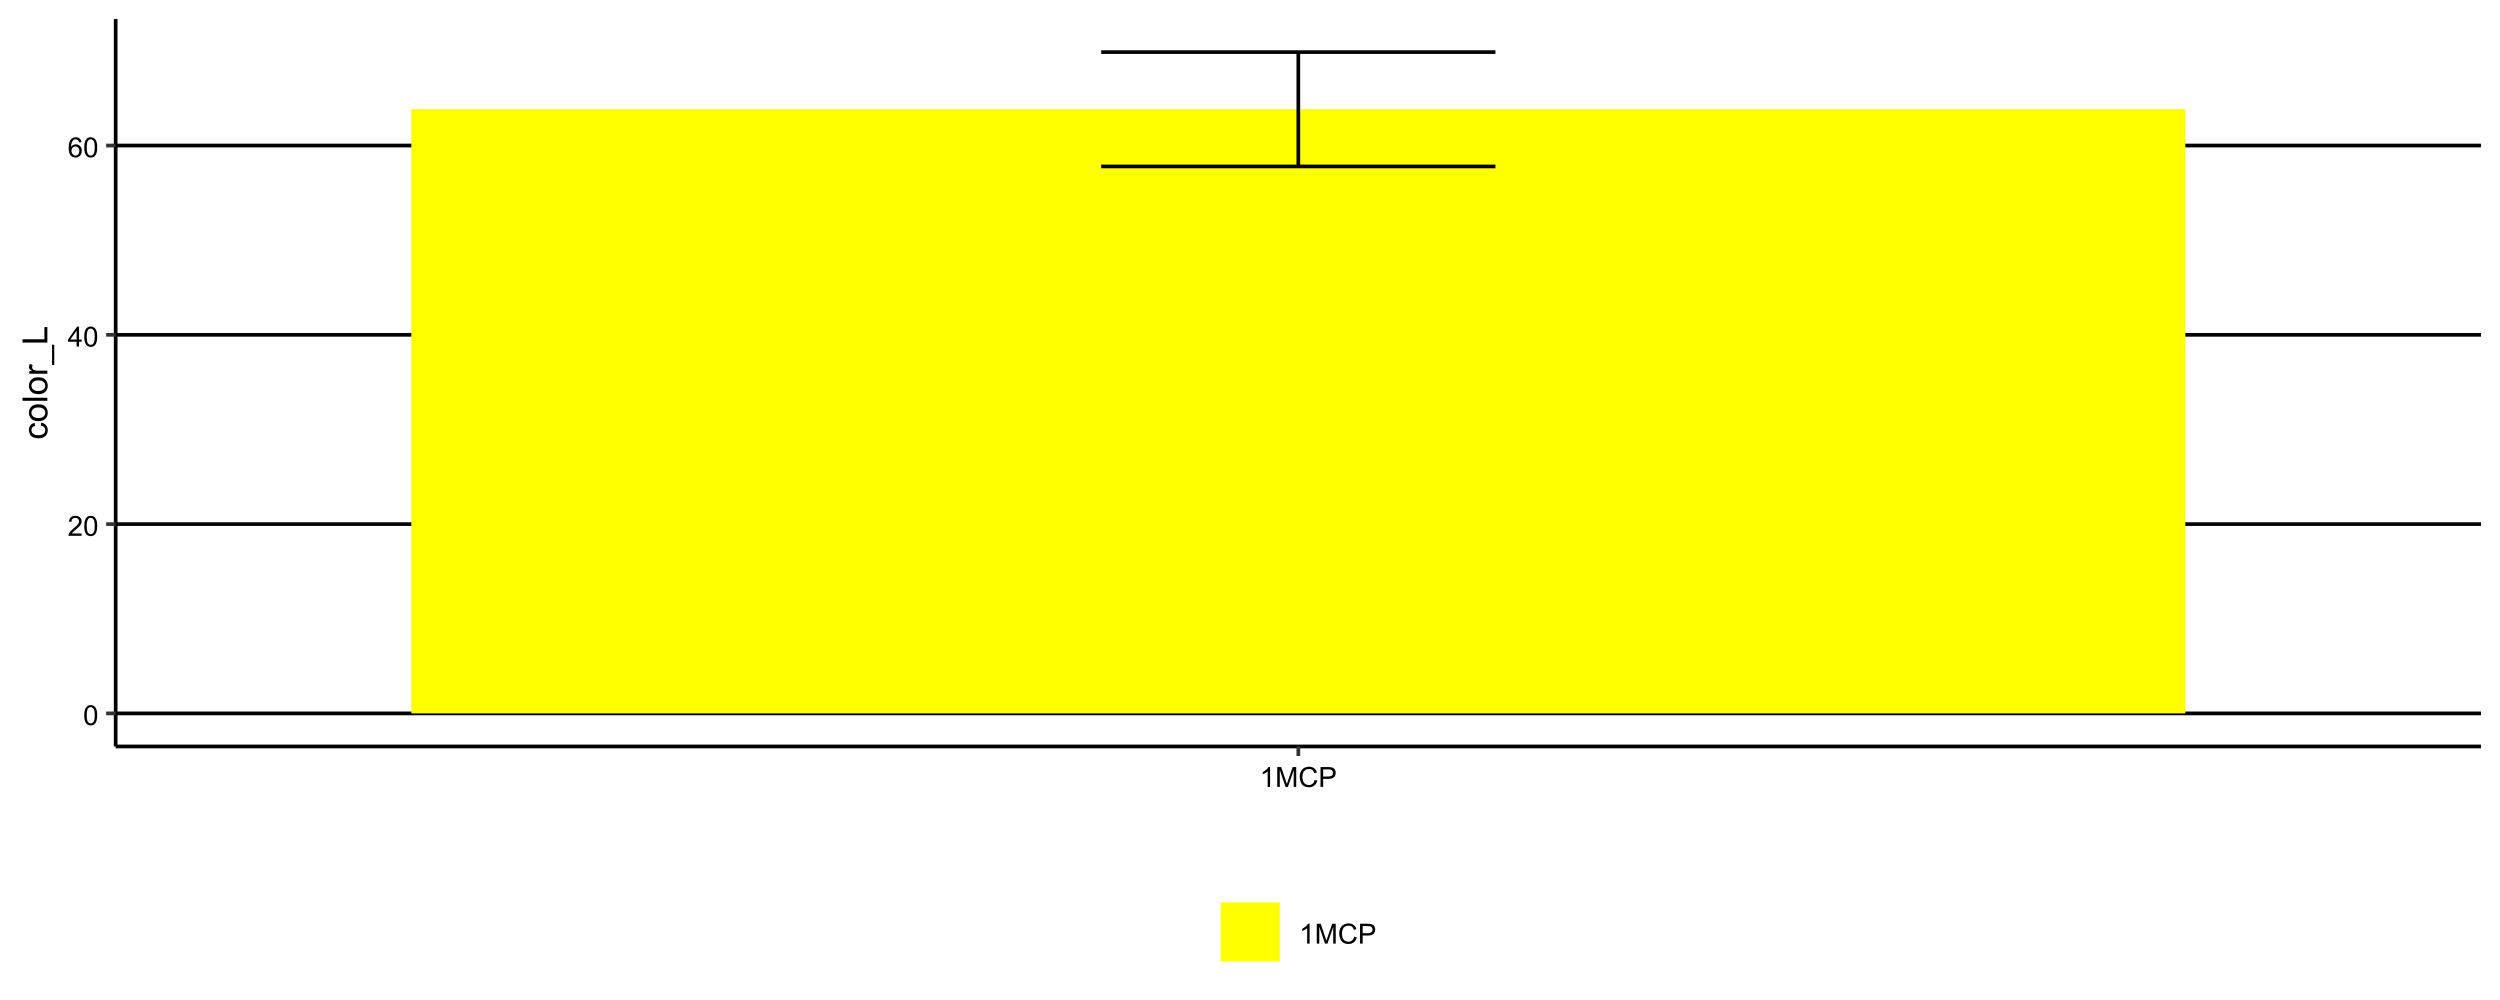 <?xml version="1.0" encoding="UTF-8"?>
<svg xmlns="http://www.w3.org/2000/svg" xmlns:xlink="http://www.w3.org/1999/xlink" width="720" height="288" viewBox="0 0 720 288">
<defs>
<g>
<g id="glyph-0-0">
<path d="M 0.332 -2.824 C 0.332 -3.5 0.402 -4.047 0.539 -4.461 C 0.68 -4.871 0.887 -5.191 1.164 -5.414 C 1.438 -5.637 1.781 -5.75 2.199 -5.75 C 2.508 -5.75 2.777 -5.688 3.008 -5.562 C 3.238 -5.441 3.43 -5.262 3.582 -5.031 C 3.734 -4.797 3.852 -4.512 3.938 -4.18 C 4.023 -3.844 4.066 -3.391 4.066 -2.824 C 4.066 -2.152 3.996 -1.609 3.859 -1.195 C 3.723 -0.785 3.516 -0.465 3.242 -0.242 C 2.965 -0.016 2.617 0.098 2.199 0.098 C 1.648 0.098 1.215 -0.102 0.898 -0.496 C 0.52 -0.973 0.332 -1.75 0.332 -2.824 M 1.055 -2.824 C 1.055 -1.883 1.164 -1.258 1.383 -0.945 C 1.605 -0.637 1.875 -0.48 2.199 -0.48 C 2.523 -0.48 2.793 -0.637 3.016 -0.949 C 3.234 -1.262 3.344 -1.887 3.344 -2.824 C 3.344 -3.766 3.234 -4.395 3.016 -4.703 C 2.793 -5.012 2.52 -5.168 2.191 -5.168 C 1.867 -5.168 1.609 -5.031 1.418 -4.758 C 1.176 -4.41 1.055 -3.766 1.055 -2.824 Z M 1.055 -2.824 "/>
</g>
<g id="glyph-0-1">
<path d="M 4.027 -0.676 L 4.027 0 L 0.242 0 C 0.238 -0.168 0.266 -0.332 0.324 -0.488 C 0.422 -0.746 0.574 -1 0.789 -1.25 C 1 -1.5 1.305 -1.789 1.707 -2.117 C 2.328 -2.629 2.75 -3.031 2.969 -3.328 C 3.188 -3.629 3.297 -3.91 3.297 -4.176 C 3.297 -4.453 3.195 -4.688 3 -4.883 C 2.797 -5.07 2.539 -5.168 2.219 -5.168 C 1.879 -5.168 1.609 -5.066 1.406 -4.863 C 1.203 -4.66 1.102 -4.379 1.098 -4.02 L 0.375 -4.094 C 0.426 -4.633 0.609 -5.043 0.934 -5.328 C 1.258 -5.609 1.691 -5.75 2.234 -5.75 C 2.785 -5.75 3.219 -5.598 3.539 -5.293 C 3.859 -4.988 4.02 -4.609 4.02 -4.16 C 4.02 -3.93 3.973 -3.707 3.879 -3.484 C 3.785 -3.262 3.629 -3.031 3.414 -2.785 C 3.195 -2.539 2.832 -2.203 2.328 -1.777 C 1.906 -1.422 1.637 -1.184 1.516 -1.055 C 1.395 -0.93 1.297 -0.805 1.219 -0.676 Z M 4.027 -0.676 "/>
</g>
<g id="glyph-0-2">
<path d="M 2.586 0 L 2.586 -1.371 L 0.102 -1.371 L 0.102 -2.016 L 2.715 -5.727 L 3.289 -5.727 L 3.289 -2.016 L 4.062 -2.016 L 4.062 -1.371 L 3.289 -1.371 L 3.289 0 L 2.586 0 M 2.586 -2.016 L 2.586 -4.598 L 0.793 -2.016 Z M 2.586 -2.016 "/>
</g>
<g id="glyph-0-3">
<path d="M 3.98 -4.324 L 3.281 -4.27 C 3.219 -4.547 3.129 -4.746 3.016 -4.871 C 2.824 -5.07 2.59 -5.172 2.312 -5.172 C 2.09 -5.172 1.891 -5.109 1.723 -4.984 C 1.5 -4.824 1.328 -4.586 1.199 -4.277 C 1.07 -3.969 1.004 -3.527 1 -2.953 C 1.168 -3.211 1.375 -3.402 1.621 -3.527 C 1.867 -3.652 2.121 -3.715 2.391 -3.715 C 2.859 -3.715 3.258 -3.543 3.586 -3.195 C 3.918 -2.852 4.082 -2.406 4.082 -1.859 C 4.082 -1.5 4.004 -1.164 3.852 -0.859 C 3.695 -0.547 3.48 -0.312 3.211 -0.148 C 2.941 0.016 2.633 0.098 2.289 0.098 C 1.703 0.098 1.227 -0.117 0.855 -0.547 C 0.484 -0.98 0.301 -1.691 0.301 -2.68 C 0.301 -3.785 0.504 -4.59 0.914 -5.094 C 1.27 -5.531 1.75 -5.75 2.355 -5.75 C 2.805 -5.75 3.176 -5.625 3.461 -5.371 C 3.75 -5.117 3.922 -4.77 3.98 -4.324 M 1.109 -1.855 C 1.109 -1.613 1.16 -1.383 1.266 -1.16 C 1.367 -0.938 1.512 -0.77 1.695 -0.656 C 1.879 -0.539 2.074 -0.48 2.277 -0.48 C 2.574 -0.48 2.828 -0.602 3.043 -0.84 C 3.258 -1.078 3.363 -1.406 3.363 -1.816 C 3.363 -2.211 3.258 -2.523 3.047 -2.75 C 2.836 -2.98 2.57 -3.094 2.25 -3.094 C 1.934 -3.094 1.664 -2.98 1.441 -2.75 C 1.219 -2.523 1.109 -2.227 1.109 -1.855 Z M 1.109 -1.855 "/>
</g>
<g id="glyph-0-4">
<path d="M 2.98 0 L 2.277 0 L 2.277 -4.48 C 2.109 -4.32 1.887 -4.156 1.609 -3.996 C 1.336 -3.836 1.09 -3.715 0.871 -3.633 L 0.871 -4.312 C 1.266 -4.496 1.609 -4.723 1.902 -4.984 C 2.195 -5.246 2.406 -5.504 2.527 -5.75 L 2.98 -5.75 Z M 2.98 0 "/>
</g>
<g id="glyph-0-5">
<path d="M 0.594 0 L 0.594 -5.727 L 1.734 -5.727 L 3.09 -1.672 C 3.215 -1.293 3.305 -1.012 3.363 -0.824 C 3.43 -1.031 3.531 -1.34 3.668 -1.742 L 5.039 -5.727 L 6.059 -5.727 L 6.059 0 L 5.328 0 L 5.328 -4.793 L 3.664 0 L 2.98 0 L 1.324 -4.875 L 1.324 0 Z M 0.594 0 "/>
</g>
<g id="glyph-0-6">
<path d="M 4.703 -2.008 L 5.461 -1.816 C 5.301 -1.195 5.016 -0.719 4.602 -0.391 C 4.191 -0.066 3.688 0.098 3.09 0.098 C 2.473 0.098 1.969 -0.027 1.586 -0.281 C 1.195 -0.531 0.902 -0.895 0.703 -1.371 C 0.5 -1.848 0.398 -2.359 0.398 -2.906 C 0.398 -3.504 0.512 -4.023 0.742 -4.469 C 0.969 -4.91 1.293 -5.25 1.711 -5.477 C 2.133 -5.711 2.598 -5.824 3.102 -5.824 C 3.676 -5.824 4.156 -5.68 4.547 -5.387 C 4.938 -5.094 5.211 -4.684 5.363 -4.156 L 4.617 -3.98 C 4.484 -4.398 4.293 -4.699 4.039 -4.891 C 3.785 -5.082 3.469 -5.176 3.086 -5.176 C 2.645 -5.176 2.277 -5.07 1.984 -4.859 C 1.688 -4.648 1.48 -4.367 1.359 -4.008 C 1.238 -3.656 1.18 -3.289 1.18 -2.91 C 1.18 -2.422 1.25 -1.996 1.391 -1.633 C 1.535 -1.273 1.754 -1 2.055 -0.82 C 2.355 -0.641 2.68 -0.551 3.027 -0.551 C 3.453 -0.551 3.812 -0.672 4.105 -0.918 C 4.398 -1.164 4.598 -1.527 4.703 -2.008 Z M 4.703 -2.008 "/>
</g>
<g id="glyph-0-7">
<path d="M 0.617 0 L 0.617 -5.727 L 2.777 -5.727 C 3.156 -5.727 3.449 -5.707 3.648 -5.672 C 3.93 -5.625 4.164 -5.535 4.355 -5.406 C 4.547 -5.273 4.699 -5.09 4.812 -4.852 C 4.93 -4.613 4.988 -4.355 4.988 -4.07 C 4.988 -3.582 4.832 -3.172 4.523 -2.836 C 4.215 -2.496 3.652 -2.328 2.844 -2.328 L 1.375 -2.328 L 1.375 0 L 0.617 0 M 1.375 -3.004 L 2.855 -3.004 C 3.344 -3.004 3.691 -3.094 3.898 -3.277 C 4.105 -3.461 4.207 -3.715 4.207 -4.047 C 4.207 -4.285 4.148 -4.492 4.023 -4.664 C 3.902 -4.832 3.746 -4.945 3.547 -5 C 3.418 -5.035 3.184 -5.051 2.84 -5.051 L 1.375 -5.051 Z M 1.375 -3.004 "/>
</g>
<g id="glyph-1-0">
<path d="M -1.898 -4.043 L -1.785 -4.906 C -1.191 -4.812 -0.727 -4.57 -0.387 -4.184 C -0.051 -3.793 0.117 -3.316 0.117 -2.75 C 0.117 -2.039 -0.113 -1.469 -0.578 -1.039 C -1.043 -0.605 -1.707 -0.391 -2.574 -0.391 C -3.133 -0.391 -3.625 -0.484 -4.043 -0.668 C -4.461 -0.855 -4.777 -1.137 -4.988 -1.516 C -5.199 -1.895 -5.305 -2.309 -5.305 -2.754 C -5.305 -3.316 -5.16 -3.777 -4.875 -4.137 C -4.59 -4.492 -4.188 -4.723 -3.66 -4.824 L -3.531 -3.969 C -3.879 -3.887 -4.141 -3.746 -4.316 -3.539 C -4.492 -3.332 -4.578 -3.082 -4.578 -2.789 C -4.578 -2.344 -4.422 -1.984 -4.105 -1.711 C -3.785 -1.434 -3.285 -1.293 -2.598 -1.293 C -1.902 -1.293 -1.395 -1.426 -1.078 -1.695 C -0.762 -1.961 -0.605 -2.309 -0.605 -2.738 C -0.605 -3.086 -0.711 -3.371 -0.922 -3.602 C -1.133 -3.836 -1.461 -3.98 -1.898 -4.043 Z M -1.898 -4.043 "/>
</g>
<g id="glyph-1-1">
<path d="M -2.594 -0.332 C -3.555 -0.332 -4.266 -0.598 -4.727 -1.133 C -5.109 -1.578 -5.305 -2.121 -5.305 -2.766 C -5.305 -3.477 -5.07 -4.059 -4.602 -4.512 C -4.137 -4.965 -3.488 -5.191 -2.664 -5.191 C -2 -5.191 -1.473 -5.09 -1.09 -4.891 C -0.707 -4.691 -0.41 -4.398 -0.199 -4.016 C 0.012 -3.633 0.117 -3.215 0.117 -2.766 C 0.117 -2.039 -0.117 -1.449 -0.582 -1.004 C -1.047 -0.555 -1.719 -0.332 -2.594 -0.332 M -2.594 -1.234 C -1.93 -1.234 -1.43 -1.379 -1.102 -1.672 C -0.77 -1.961 -0.605 -2.324 -0.605 -2.766 C -0.605 -3.199 -0.77 -3.562 -1.102 -3.852 C -1.434 -4.141 -1.941 -4.289 -2.621 -4.289 C -3.262 -4.289 -3.75 -4.141 -4.078 -3.852 C -4.41 -3.559 -4.574 -3.195 -4.574 -2.766 C -4.574 -2.324 -4.41 -1.961 -4.082 -1.672 C -3.754 -1.379 -3.258 -1.234 -2.594 -1.234 Z M -2.594 -1.234 "/>
</g>
<g id="glyph-1-2">
<path d="M 0 -0.641 L -7.156 -0.641 L -7.156 -1.52 L 0 -1.52 Z M 0 -0.641 "/>
</g>
<g id="glyph-1-3">
<path d="M 0 -0.648 L -5.188 -0.648 L -5.188 -1.441 L -4.398 -1.441 C -4.766 -1.641 -5.008 -1.828 -5.125 -2 C -5.242 -2.172 -5.305 -2.359 -5.305 -2.562 C -5.305 -2.859 -5.207 -3.16 -5.02 -3.469 L -4.203 -3.164 C -4.332 -2.949 -4.395 -2.734 -4.395 -2.52 C -4.395 -2.328 -4.336 -2.156 -4.223 -2.004 C -4.105 -1.848 -3.945 -1.738 -3.742 -1.676 C -3.43 -1.578 -3.086 -1.527 -2.715 -1.527 L 0 -1.527 Z M 0 -0.648 "/>
</g>
<g id="glyph-1-4">
<path d="M 1.988 0.152 L 1.352 0.152 L 1.352 -5.672 L 1.988 -5.672 Z M 1.988 0.152 "/>
</g>
<g id="glyph-1-5">
<path d="M 0 -0.734 L -7.156 -0.734 L -7.156 -1.68 L -0.844 -1.68 L -0.844 -5.203 L 0 -5.203 Z M 0 -0.734 "/>
</g>
</g>
<clipPath id="clip-0">
<path clip-rule="nonzero" d="M 33.312 5.48 L 714.52 5.48 L 714.52 214.98 L 33.312 214.98 Z M 33.312 5.48 "/>
</clipPath>
<clipPath id="clip-1">
<path clip-rule="nonzero" d="M 33.312 204 L 714.52 204 L 714.52 206 L 33.312 206 Z M 33.312 204 "/>
</clipPath>
<clipPath id="clip-2">
<path clip-rule="nonzero" d="M 33.312 150 L 714.52 150 L 714.52 152 L 33.312 152 Z M 33.312 150 "/>
</clipPath>
<clipPath id="clip-3">
<path clip-rule="nonzero" d="M 33.312 95 L 714.52 95 L 714.52 97 L 33.312 97 Z M 33.312 95 "/>
</clipPath>
<clipPath id="clip-4">
<path clip-rule="nonzero" d="M 33.312 41 L 714.52 41 L 714.52 43 L 33.312 43 Z M 33.312 41 "/>
</clipPath>
</defs>
<rect x="-72" y="-28.8" width="864" height="345.6" fill="rgb(100%, 100%, 100%)" fill-opacity="1"/>
<rect x="-72" y="-28.8" width="864" height="345.6" fill="rgb(100%, 100%, 100%)" fill-opacity="1"/>
<path fill="none" stroke-width="1.067" stroke-linecap="round" stroke-linejoin="round" stroke="rgb(100%, 100%, 100%)" stroke-opacity="1" stroke-miterlimit="10" d="M 0 288 L 720 288 L 720 0 L 0 0 Z M 0 288 "/>
<g clip-path="url(#clip-0)">
<path fill-rule="nonzero" fill="rgb(100%, 100%, 100%)" fill-opacity="1" d="M 33.312 214.98 L 714.52 214.98 L 714.52 5.48 L 33.312 5.48 Z M 33.312 214.98 "/>
</g>
<g clip-path="url(#clip-1)">
<path fill="none" stroke-width="1.067" stroke-linecap="butt" stroke-linejoin="round" stroke="rgb(0%, 0%, 0%)" stroke-opacity="1" stroke-miterlimit="10" d="M 33.312 205.457 L 714.52 205.457 "/>
</g>
<g clip-path="url(#clip-2)">
<path fill="none" stroke-width="1.067" stroke-linecap="butt" stroke-linejoin="round" stroke="rgb(0%, 0%, 0%)" stroke-opacity="1" stroke-miterlimit="10" d="M 33.312 150.945 L 714.52 150.945 "/>
</g>
<g clip-path="url(#clip-3)">
<path fill="none" stroke-width="1.067" stroke-linecap="butt" stroke-linejoin="round" stroke="rgb(0%, 0%, 0%)" stroke-opacity="1" stroke-miterlimit="10" d="M 33.312 96.434 L 714.52 96.434 "/>
</g>
<g clip-path="url(#clip-4)">
<path fill="none" stroke-width="1.067" stroke-linecap="butt" stroke-linejoin="round" stroke="rgb(0%, 0%, 0%)" stroke-opacity="1" stroke-miterlimit="10" d="M 33.312 41.918 L 714.52 41.918 "/>
</g>
<path fill-rule="nonzero" fill="rgb(100%, 100%, 0%)" fill-opacity="1" d="M 118.465 205.457 L 629.371 205.457 L 629.371 31.469 L 118.465 31.469 Z M 118.465 205.457 "/>
<path fill="none" stroke-width="1.067" stroke-linecap="butt" stroke-linejoin="round" stroke="rgb(0%, 0%, 0%)" stroke-opacity="1" stroke-miterlimit="10" d="M 317.148 15.004 L 430.684 15.004 "/>
<path fill="none" stroke-width="1.067" stroke-linecap="butt" stroke-linejoin="round" stroke="rgb(0%, 0%, 0%)" stroke-opacity="1" stroke-miterlimit="10" d="M 373.918 15.004 L 373.918 47.934 "/>
<path fill="none" stroke-width="1.067" stroke-linecap="butt" stroke-linejoin="round" stroke="rgb(0%, 0%, 0%)" stroke-opacity="1" stroke-miterlimit="10" d="M 317.148 47.934 L 430.684 47.934 "/>
<path fill="none" stroke-width="1.067" stroke-linecap="butt" stroke-linejoin="round" stroke="rgb(0%, 0%, 0%)" stroke-opacity="1" stroke-miterlimit="10" d="M 33.312 214.98 L 33.312 5.48 "/>
<g fill="rgb(0%, 0%, 0%)" fill-opacity="1">
<use xlink:href="#glyph-0-0" x="23.93" y="208.82"/>
</g>
<g fill="rgb(0%, 0%, 0%)" fill-opacity="1">
<use xlink:href="#glyph-0-1" x="19.48" y="154.309"/>
<use xlink:href="#glyph-0-0" x="23.93" y="154.309"/>
</g>
<g fill="rgb(0%, 0%, 0%)" fill-opacity="1">
<use xlink:href="#glyph-0-2" x="19.48" y="99.797"/>
<use xlink:href="#glyph-0-0" x="23.93" y="99.797"/>
</g>
<g fill="rgb(0%, 0%, 0%)" fill-opacity="1">
<use xlink:href="#glyph-0-3" x="19.48" y="45.281"/>
<use xlink:href="#glyph-0-0" x="23.93" y="45.281"/>
</g>
<path fill="none" stroke-width="1.067" stroke-linecap="butt" stroke-linejoin="round" stroke="rgb(20%, 20%, 20%)" stroke-opacity="1" stroke-miterlimit="10" d="M 30.57 205.457 L 33.312 205.457 "/>
<path fill="none" stroke-width="1.067" stroke-linecap="butt" stroke-linejoin="round" stroke="rgb(20%, 20%, 20%)" stroke-opacity="1" stroke-miterlimit="10" d="M 30.57 150.945 L 33.312 150.945 "/>
<path fill="none" stroke-width="1.067" stroke-linecap="butt" stroke-linejoin="round" stroke="rgb(20%, 20%, 20%)" stroke-opacity="1" stroke-miterlimit="10" d="M 30.57 96.434 L 33.312 96.434 "/>
<path fill="none" stroke-width="1.067" stroke-linecap="butt" stroke-linejoin="round" stroke="rgb(20%, 20%, 20%)" stroke-opacity="1" stroke-miterlimit="10" d="M 30.57 41.918 L 33.312 41.918 "/>
<path fill="none" stroke-width="1.067" stroke-linecap="butt" stroke-linejoin="round" stroke="rgb(0%, 0%, 0%)" stroke-opacity="1" stroke-miterlimit="10" d="M 33.312 214.98 L 714.52 214.98 "/>
<path fill="none" stroke-width="1.067" stroke-linecap="butt" stroke-linejoin="round" stroke="rgb(20%, 20%, 20%)" stroke-opacity="1" stroke-miterlimit="10" d="M 373.918 217.719 L 373.918 214.98 "/>
<g fill="rgb(0%, 0%, 0%)" fill-opacity="1">
<use xlink:href="#glyph-0-4" x="362.805" y="226.637"/>
<use xlink:href="#glyph-0-5" x="367.254" y="226.637"/>
<use xlink:href="#glyph-0-6" x="373.918" y="226.637"/>
<use xlink:href="#glyph-0-7" x="379.695" y="226.637"/>
</g>
<g fill="rgb(0%, 0%, 0%)" fill-opacity="1">
<use xlink:href="#glyph-1-0" x="13.637" y="126.629"/>
<use xlink:href="#glyph-1-1" x="13.637" y="121.629"/>
<use xlink:href="#glyph-1-2" x="13.637" y="116.067"/>
<use xlink:href="#glyph-1-1" x="13.637" y="113.846"/>
<use xlink:href="#glyph-1-3" x="13.637" y="108.284"/>
<use xlink:href="#glyph-1-4" x="13.637" y="104.954"/>
<use xlink:href="#glyph-1-5" x="13.637" y="99.393"/>
</g>
<path fill-rule="nonzero" fill="rgb(100%, 100%, 100%)" fill-opacity="1" d="M 345.945 282.52 L 401.891 282.52 L 401.891 254.281 L 345.945 254.281 Z M 345.945 282.52 "/>
<path fill-rule="nonzero" fill="rgb(100%, 100%, 100%)" fill-opacity="1" d="M 351.422 277.043 L 368.703 277.043 L 368.703 259.762 L 351.422 259.762 Z M 351.422 277.043 "/>
<path fill-rule="nonzero" fill="rgb(100%, 100%, 0%)" fill-opacity="1" d="M 351.566 276.898 L 368.562 276.898 L 368.562 259.902 L 351.566 259.902 Z M 351.566 276.898 "/>
<g fill="rgb(0%, 0%, 0%)" fill-opacity="1">
<use xlink:href="#glyph-0-4" x="374.184" y="271.766"/>
<use xlink:href="#glyph-0-5" x="378.633" y="271.766"/>
<use xlink:href="#glyph-0-6" x="385.297" y="271.766"/>
<use xlink:href="#glyph-0-7" x="391.074" y="271.766"/>
</g>
</svg>
